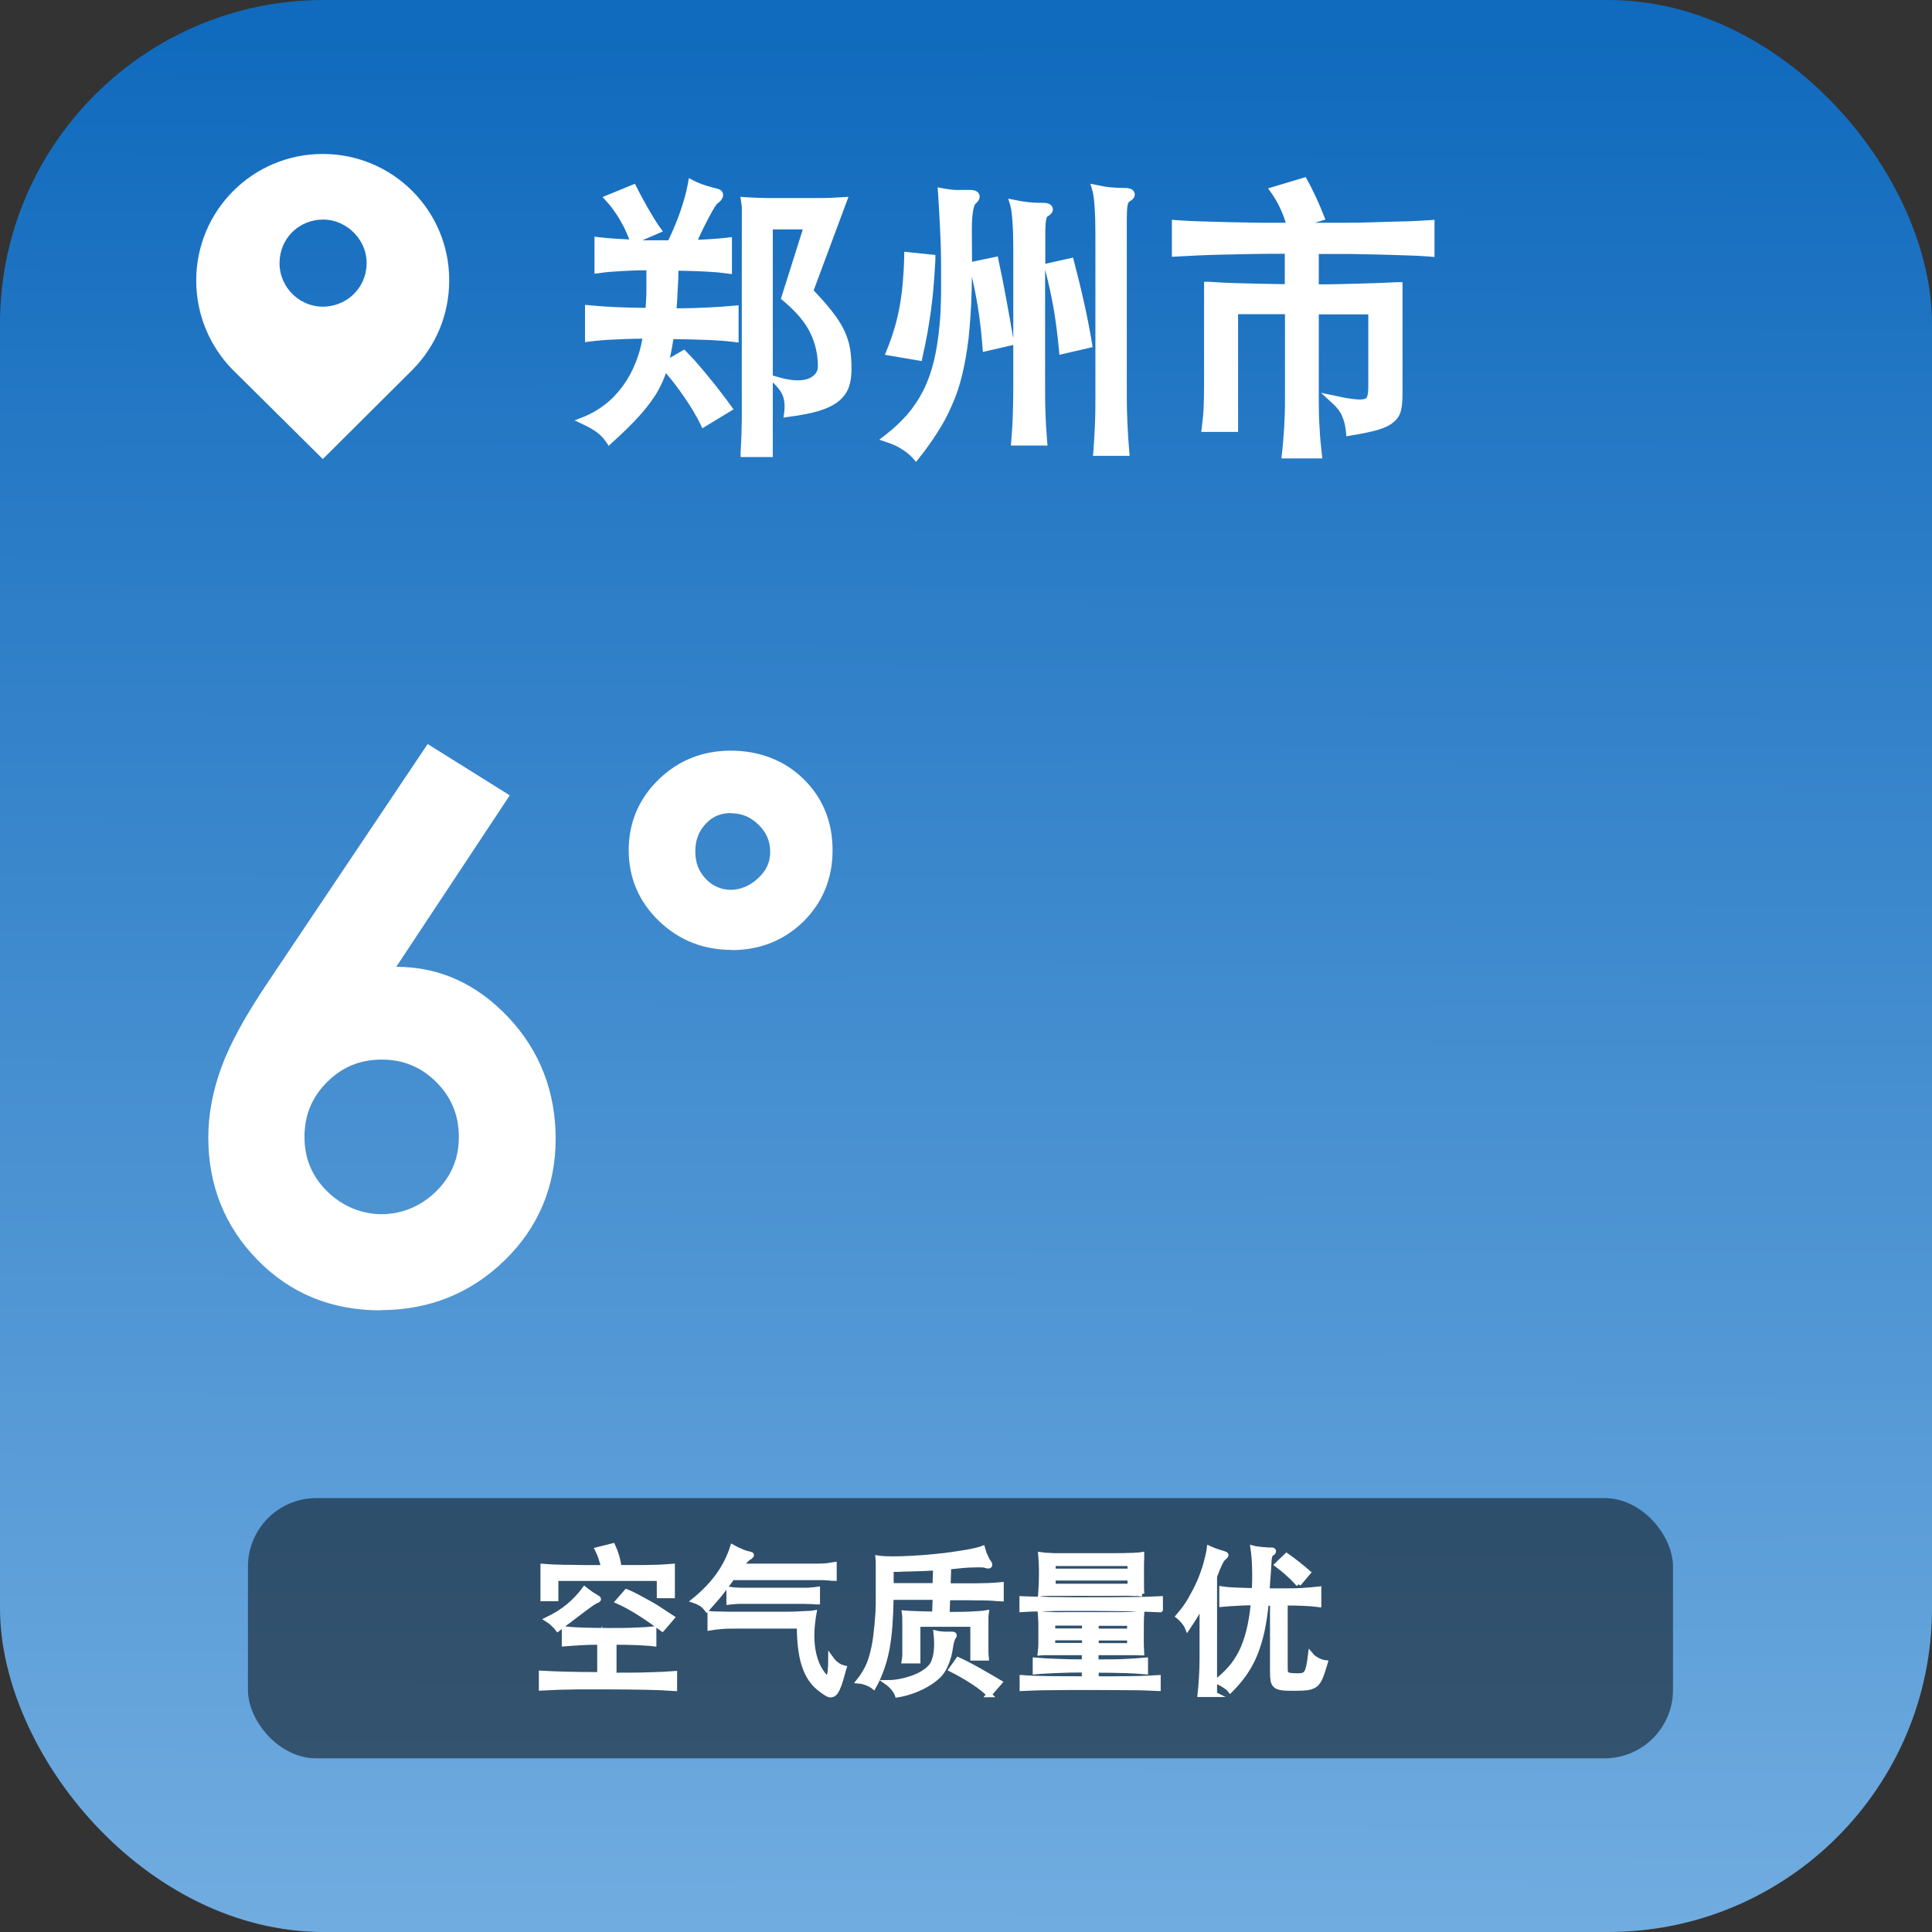 <?xml version="1.0" encoding="UTF-8"?>
<svg id="_图层_1" data-name=" 图层 1" xmlns="http://www.w3.org/2000/svg" xmlns:xlink="http://www.w3.org/1999/xlink" viewBox="0 0 96 96">
  <rect x="0" y="0" width="96" height="96" fill="#333333" stroke="none"/>
  <defs>
    <style>
      .cls-1, .cls-2 {
        fill: #fff;
      }

      .cls-2 {
        stroke: #fff;
        stroke-miterlimit: 10;
        stroke-width: .25px;
      }

      .cls-3 {
        opacity: .5;
      }

      .cls-4 {
        fill: url(#_未命名的渐变_3);
      }
    </style>
    <linearGradient id="_未命名的渐变_3" data-name="未命名的渐变 3" x1="47.9" y1="97.29" x2="48.09" y2="1.29" gradientUnits="userSpaceOnUse">
      <stop offset="0" stop-color="#72ade0"/>
      <stop offset="1" stop-color="#106abd"/>
    </linearGradient>
  </defs>
  <rect class="cls-4" width="96" height="96" rx="16.09" ry="16.09"/>
  <g>
    <g>
      <path class="cls-1" d="M33.54,13.22c0,.44-.02,.85-.04,1.23-.02,.38-.04,.74-.07,1.08,.7,0,1.29-.02,1.77-.04,.48-.02,.92-.05,1.32-.09v1.37c-.41-.05-.86-.08-1.36-.1-.5-.02-1.12-.03-1.85-.04-.08,.56-.17,1.05-.28,1.47-.11,.41-.27,.81-.49,1.19-.21,.38-.5,.77-.85,1.16-.36,.39-.82,.85-1.39,1.38-.14-.19-.29-.36-.47-.5-.18-.14-.42-.27-.71-.41,.39-.16,.76-.37,1.1-.63,.35-.27,.65-.58,.92-.95,.27-.36,.49-.78,.68-1.23,.18-.46,.31-.95,.38-1.47-.64,0-1.19,.02-1.64,.04-.45,.02-.87,.05-1.25,.1v-1.37c.4,.04,.83,.07,1.29,.09,.46,.02,1.03,.03,1.7,.04,.03-.37,.05-.74,.06-1.1s0-.77,0-1.2c-.58,0-1.07,.02-1.47,.04-.4,.02-.77,.05-1.11,.1v-1.36c.45,.05,.95,.09,1.52,.11s1.26,.03,2.09,.02c.28-.58,.51-1.11,.67-1.59,.17-.48,.29-.94,.38-1.39,.19,.1,.42,.18,.66,.26s.43,.13,.53,.15c.1,.02,.14,.06,.14,.12,0,.06-.08,.15-.23,.27-.08,.07-.22,.3-.44,.69-.21,.39-.45,.88-.7,1.47,.37,0,.7-.02,.99-.04,.29-.02,.56-.04,.82-.07v1.36c-.35-.05-.73-.08-1.15-.1-.41-.02-.92-.03-1.51-.04Zm-2.04-1.34c-.06-.16-.13-.33-.22-.52-.09-.19-.18-.37-.29-.55-.11-.18-.22-.35-.34-.52-.12-.17-.23-.31-.34-.42l1.14-.47c.08,.16,.17,.32,.26,.5,.1,.18,.2,.36,.31,.55,.11,.18,.21,.36,.31,.52,.1,.17,.2,.31,.28,.42l-1.12,.48Zm3.52,9.07c-.2-.42-.48-.88-.82-1.37-.34-.5-.71-.97-1.11-1.43l.9-.53c.18,.18,.36,.37,.55,.6s.39,.45,.59,.69c.2,.24,.39,.47,.56,.71s.33,.44,.47,.63l-1.15,.7Zm7.07-2.6c0,.31-.04,.58-.12,.81-.08,.23-.22,.43-.43,.61-.21,.18-.5,.32-.88,.44-.38,.12-.87,.21-1.47,.29,.04-.28,.02-.55-.04-.8-.07-.25-.23-.5-.48-.75,.38,.11,.71,.16,.98,.15,.28,0,.51-.05,.69-.13,.18-.08,.31-.19,.4-.33,.09-.14,.13-.29,.13-.47,0-.59-.13-1.17-.39-1.72s-.73-1.12-1.42-1.69l1.14-3.59h-2v11.32h-1.17c0-.3,.02-.58,.03-.85,0-.26,.02-.52,.02-.77,0-.25,0-.5,0-.75V11.35c0-.25,0-.47,0-.64,0-.17-.01-.32-.01-.43,0-.11-.01-.2-.02-.26,.31,.02,.65,.03,1.01,.04,.36,0,.83,0,1.39,0s1.03,0,1.39,0c.36,0,.7-.02,1.01-.04l-1.66,4.46c.42,.44,.75,.81,1,1.13s.44,.62,.58,.9c.14,.28,.23,.57,.27,.85,.04,.29,.07,.62,.07,.98Z"/>
      <path class="cls-1" d="M38.4,22.71h-1.6v-.22c.02-.3,.03-.58,.04-.85,0-.26,.02-.51,.02-.76,0-.25,0-.5,0-.75V11.35c0-.25,0-.46,0-.64v-.43c-.02-.1-.02-.18-.03-.23l-.04-.27,.27,.02c.31,.02,.64,.03,1,.04,.36,0,.83,0,1.39,0s1.02,0,1.38,0c.36,0,.69-.02,1-.04l.33-.02-1.73,4.65c.38,.4,.69,.75,.92,1.05,.26,.33,.46,.64,.6,.94,.14,.3,.24,.61,.29,.91,.05,.3,.07,.64,.07,1.02,0,.33-.04,.63-.13,.88-.09,.26-.26,.5-.5,.7-.23,.19-.55,.35-.96,.48-.39,.12-.9,.22-1.51,.3l-.28,.04,.04-.28c.03-.25,.02-.49-.04-.71-.06-.21-.2-.43-.43-.66l-.1-.1v3.71Zm-1.16-.43h.73v-3.71l-.05-.05,.05,.02v-7.57h2.51l-1.18,3.73c.65,.56,1.11,1.12,1.37,1.67,.27,.58,.41,1.19,.41,1.81,0,.22-.06,.41-.17,.58-.11,.17-.28,.31-.49,.41-.21,.1-.47,.15-.77,.15-.14,0-.29,0-.45-.03,.07,.12,.12,.24,.15,.36,.05,.19,.08,.39,.07,.6,.47-.07,.87-.15,1.18-.25,.35-.11,.62-.24,.81-.4,.18-.15,.3-.32,.36-.51,.07-.21,.11-.45,.11-.74,0-.36-.02-.68-.06-.95-.04-.26-.12-.53-.25-.79-.13-.27-.31-.56-.55-.86-.24-.31-.58-.69-.99-1.11l-.09-.1,1.6-4.28c-.22,0-.45,.02-.69,.02-.36,0-.82,0-1.39,0s-1.03,0-1.4,0c-.27,0-.53-.01-.78-.02,0,0,0,.01,0,.02,0,.11,.01,.26,.02,.43,0,.18,0,.39,0,.65v8.78c0,.25,0,.51,0,.76,0,.25-.01,.51-.02,.77l-.02,.62Zm1.16-3.62l.31,.09c.36,.1,.66,.15,.92,.15,.25,0,.45-.04,.6-.11,.14-.07,.24-.15,.31-.25,.07-.1,.1-.22,.1-.35,0-.56-.12-1.11-.37-1.63-.24-.52-.7-1.07-1.36-1.62l-.11-.09,1.09-3.45h-1.49v7.27Zm-8.16,3.48l-.14-.2c-.12-.18-.27-.33-.43-.45-.17-.13-.39-.26-.67-.39l-.45-.21,.46-.18c.37-.15,.72-.35,1.05-.61,.33-.25,.62-.56,.88-.91,.26-.35,.48-.75,.65-1.19,.15-.37,.26-.76,.33-1.17-.53,0-.99,.02-1.38,.04-.45,.02-.86,.05-1.23,.1l-.24,.03v-1.85l.24,.02c.4,.04,.83,.07,1.28,.09,.41,.02,.91,.03,1.49,.04,.02-.3,.04-.59,.04-.89,0-.3,0-.63,0-.98-.49,0-.91,.02-1.25,.04-.39,.02-.76,.05-1.09,.1l-.24,.03v-1.84l.24,.03c.44,.05,.94,.08,1.49,.11-.05-.14-.12-.29-.19-.45-.08-.18-.18-.36-.28-.53-.1-.18-.21-.34-.33-.5-.11-.16-.22-.29-.32-.4l-.21-.23,1.61-.66,.09,.18c.08,.15,.16,.32,.26,.5,.1,.18,.2,.36,.3,.54,.11,.18,.21,.36,.31,.52,.1,.16,.19,.3,.27,.41l.16,.22-1.02,.44c.39,0,.82,0,1.29,0,.25-.53,.45-1.01,.6-1.45,.16-.47,.29-.92,.37-1.36l.05-.28,.25,.13c.18,.09,.4,.18,.63,.25,.24,.07,.41,.12,.51,.14,.25,.05,.32,.21,.31,.35-.01,.13-.1,.26-.31,.42,0,0-.1,.1-.38,.63-.17,.32-.36,.7-.56,1.14,.23,0,.45-.02,.64-.03,.29-.02,.56-.04,.81-.07l.24-.03v1.84l-.24-.03c-.34-.05-.72-.08-1.13-.1-.36-.02-.79-.03-1.29-.04,0,.36-.02,.7-.04,1.02-.01,.29-.03,.58-.05,.85,.6,0,1.11-.02,1.53-.04,.47-.02,.91-.05,1.31-.09l.24-.02v1.85l-.24-.03c-.4-.05-.85-.08-1.35-.1-.46-.02-1.01-.03-1.65-.04-.05,.34-.11,.65-.17,.93l.71-.41,.12,.12c.18,.18,.37,.38,.56,.61,.2,.22,.39,.46,.59,.7,.2,.24,.39,.48,.57,.72,.18,.23,.33,.44,.47,.63l.14,.19-1.55,.94-.1-.21c-.2-.41-.47-.86-.8-1.34-.28-.41-.58-.81-.91-1.19-.1,.3-.24,.59-.39,.87-.22,.39-.52,.79-.88,1.2-.36,.4-.83,.87-1.41,1.39l-.18,.17Zm-.66-1.22c.13,.07,.25,.15,.35,.23,.13,.1,.26,.22,.37,.35,.49-.45,.89-.86,1.21-1.21,.34-.38,.62-.76,.83-1.12,.19-.33,.33-.68,.44-1.04l-.03-.04,.05-.03s0-.03,.01-.04c.11-.4,.2-.89,.28-1.44l.03-.19h.19c.73,.01,1.35,.03,1.85,.05,.41,.02,.79,.04,1.14,.08v-.9c-.34,.03-.71,.05-1.1,.07-.48,.02-1.08,.03-1.78,.04h-.24s.02-.23,.02-.23c.03-.34,.05-.7,.07-1.07,.02-.38,.03-.78,.04-1.22v-.21s.22,0,.22,0c.6,0,1.1,.02,1.52,.04,.33,.02,.63,.04,.92,.07v-.87c-.19,.02-.38,.03-.59,.05-.29,.02-.63,.03-1,.04h-.34s.13-.3,.13-.3c.25-.59,.49-1.08,.71-1.48,.3-.55,.41-.69,.49-.75,.02-.02,.04-.03,.06-.05-.11-.03-.25-.07-.43-.12-.16-.05-.31-.1-.44-.16-.08,.37-.2,.76-.33,1.15-.17,.48-.4,1.03-.68,1.61l-.06,.12h-.13c-.82,.01-1.53,0-2.1-.02-.47-.02-.9-.05-1.29-.09v.87c.28-.03,.57-.06,.88-.07,.4-.02,.89-.03,1.48-.04h.21s0,.21,0,.21c0,.44,0,.85,0,1.21s-.03,.74-.06,1.11l-.02,.2h-.2c-.67-.01-1.24-.03-1.71-.05-.37-.02-.73-.04-1.07-.07v.89c.32-.03,.66-.06,1.02-.08,.45-.02,1-.03,1.65-.04h.25s-.03,.24-.03,.24c-.07,.54-.2,1.05-.39,1.53-.19,.47-.43,.9-.7,1.28-.28,.38-.6,.71-.96,.99-.24,.18-.48,.34-.74,.48Zm3.82-2.71c.34,.4,.66,.82,.95,1.25,.29,.42,.53,.82,.73,1.19l.75-.46c-.1-.13-.21-.28-.33-.44-.17-.23-.36-.46-.55-.7-.2-.24-.39-.47-.59-.69-.15-.17-.29-.33-.43-.47l-.54,.31Zm-2.75-8.25c.05,.07,.1,.14,.16,.21,.12,.17,.23,.35,.34,.53,.11,.19,.21,.38,.3,.57,.05,.11,.1,.22,.14,.32l.68-.29c-.05-.07-.09-.14-.14-.22-.1-.17-.21-.34-.32-.53-.11-.19-.21-.37-.31-.55-.06-.12-.12-.23-.18-.33l-.68,.28Z"/>
    </g>
    <g>
      <path class="cls-1" d="M48.33,9.96c-.17,.15-.26,.66-.25,1.53,.02,1.11,.02,2.09,0,2.95-.02,.86-.08,1.62-.15,2.3-.08,.68-.18,1.28-.31,1.81s-.3,1.02-.5,1.48-.43,.89-.69,1.31c-.26,.41-.56,.84-.9,1.28-.15-.17-.34-.33-.59-.48s-.51-.28-.78-.36c.42-.32,.79-.66,1.1-1.03,.32-.36,.59-.77,.82-1.23,.23-.45,.41-.96,.55-1.51s.23-1.18,.29-1.88c.04-.42,.06-.89,.07-1.41,0-.52,.01-1.06,0-1.63,0-.57-.02-1.15-.05-1.75s-.06-1.19-.1-1.77c.28,.05,.53,.08,.75,.09,.22,0,.42,0,.59,0,.17,0,.26,.02,.29,.08,.03,.06-.01,.14-.13,.24Zm-2.07,2.9c-.02,.48-.05,.92-.08,1.33-.03,.41-.08,.81-.13,1.2-.05,.39-.11,.77-.18,1.15-.07,.37-.15,.76-.23,1.16l-1.36-.23c.3-.73,.52-1.47,.65-2.23,.13-.76,.21-1.58,.23-2.48l1.11,.12Zm2.79,4.35c-.06-.76-.14-1.47-.25-2.12-.11-.66-.24-1.29-.41-1.89l1.04-.22c.13,.59,.26,1.24,.39,1.95,.13,.71,.25,1.38,.36,2.01l-1.12,.26Zm2.89-6.64c-.08,.05-.13,.16-.16,.32-.03,.17-.04,.42-.04,.77v7.57c0,.4,0,.81,.02,1.25,.01,.43,.04,.91,.08,1.42h-1.36c.04-.51,.07-.98,.08-1.41,.01-.44,.02-.86,.02-1.25v-6.84c0-.52-.01-.98-.04-1.39-.03-.41-.07-.7-.12-.87,.28,.06,.52,.1,.71,.12,.19,.02,.43,.03,.7,.03,.17,0,.26,.03,.28,.09,.02,.06-.04,.13-.18,.2Zm.92,6.77c-.07-.75-.16-1.47-.28-2.16s-.26-1.33-.43-1.91l1.04-.23c.18,.66,.34,1.33,.49,2,.15,.67,.28,1.35,.4,2.03l-1.21,.28Zm3.15-7.5c-.09,.05-.15,.16-.18,.32-.03,.17-.04,.42-.04,.77v8.81c0,.4,.01,.82,.03,1.28,.02,.45,.05,.92,.09,1.41h-1.36c.04-.5,.07-.97,.08-1.41,.02-.45,.02-.87,.02-1.27V11.67c0-.52-.02-.98-.04-1.39-.03-.41-.07-.7-.12-.87,.28,.06,.52,.1,.72,.12,.19,.02,.42,.03,.69,.03,.17,0,.27,.03,.29,.09s-.04,.13-.17,.2Z"/>
      <path class="cls-1" d="M45.52,22.95l-.17-.19c-.13-.15-.31-.3-.54-.44-.23-.15-.48-.26-.73-.34l-.39-.13,.32-.25c.4-.31,.76-.65,1.07-1,.3-.35,.57-.75,.79-1.18,.22-.43,.4-.93,.53-1.46,.13-.54,.23-1.16,.29-1.85,.04-.41,.06-.88,.07-1.39,0-.52,.01-1.06,0-1.63,0-.57-.02-1.15-.05-1.74-.03-.6-.06-1.19-.1-1.77l-.02-.27,.27,.05c.27,.05,.52,.08,.72,.08,.21,0,.4,0,.57,0,.1,0,.39-.02,.5,.2,.05,.11,.06,.29-.19,.5h0s-.18,.19-.17,1.36c0,.53,.01,1.03,.01,1.51l1.28-.27,.04,.21c.13,.59,.26,1.25,.39,1.96,.12,.67,.24,1.31,.34,1.91v-4.41c0-.51-.01-.97-.04-1.38-.03-.49-.08-.72-.11-.82l-.1-.34,.35,.07c.27,.06,.51,.09,.69,.11,.19,.02,.42,.03,.68,.03,.1,0,.4,0,.48,.23,.06,.17-.03,.32-.26,.45,0,0-.04,.04-.06,.18-.03,.15-.04,.4-.04,.74v1.43l1.38-.31,.05,.2c.17,.65,.34,1.33,.49,2.01,.15,.65,.28,1.33,.4,2.04l.03,.2-1.65,.38-.02-.24c-.07-.74-.16-1.46-.28-2.14-.12-.66-.26-1.28-.41-1.85v5.86c0,.4,0,.81,.02,1.24,.01,.43,.04,.9,.08,1.41l.02,.23h-1.82l.02-.23c.04-.5,.07-.97,.08-1.41,.01-.44,.02-.85,.02-1.25v-2.11l-1.51,.35-.02-.25c-.06-.75-.14-1.46-.25-2.1-.08-.48-.17-.94-.28-1.39,0,.25,0,.49-.01,.72-.02,.86-.08,1.64-.15,2.32-.08,.68-.19,1.3-.32,1.84-.13,.54-.3,1.05-.51,1.51-.2,.47-.44,.92-.71,1.33-.26,.42-.57,.85-.92,1.29l-.16,.2Zm-.96-1.25c.16,.07,.32,.16,.47,.25,.17,.11,.33,.22,.46,.34,.28-.36,.53-.72,.74-1.07,.25-.4,.48-.83,.68-1.28,.19-.44,.36-.93,.48-1.45,.13-.52,.23-1.12,.31-1.78,.08-.67,.13-1.43,.15-2.28,.02-.85,.03-1.84,0-2.94-.01-1.1,.12-1.47,.26-1.64-.17,0-.36,0-.56,0-.15,0-.33-.02-.51-.05,.03,.5,.06,1,.08,1.51,.03,.6,.05,1.19,.05,1.76,0,.57,0,1.12,0,1.64,0,.52-.03,1-.07,1.42-.06,.71-.16,1.35-.3,1.91-.14,.57-.33,1.09-.56,1.56-.24,.47-.52,.89-.85,1.27-.25,.29-.53,.56-.84,.82Zm6.14,0h.89c-.03-.43-.05-.83-.06-1.2-.01-.43-.02-.85-.02-1.25v-7.57c0-.37,.02-.63,.05-.81,.03-.16,.07-.27,.14-.36-.23,0-.43-.01-.6-.03-.12-.01-.26-.03-.42-.06,.02,.16,.04,.35,.06,.58,.03,.42,.04,.89,.04,1.41v6.84c0,.4,0,.82-.02,1.26-.01,.37-.03,.77-.06,1.19Zm1.7-8.26c.14,.53,.27,1.1,.37,1.71,.11,.62,.2,1.27,.26,1.93l.77-.18c-.11-.63-.23-1.24-.36-1.82-.14-.61-.28-1.21-.43-1.79l-.61,.14Zm-3.75-.07c.14,.54,.26,1.11,.35,1.69,.1,.58,.17,1.22,.23,1.89l.68-.16c-.1-.57-.21-1.18-.32-1.81-.12-.63-.23-1.2-.34-1.74l-.6,.13Zm-.39-3.64h0Zm7.87,12.92h-1.82l.02-.23c.04-.49,.06-.96,.08-1.41s.02-.87,.02-1.26V11.67c0-.5-.01-.96-.04-1.38-.03-.49-.08-.72-.11-.82l-.1-.34,.35,.07c.28,.06,.51,.1,.69,.11,.19,.02,.41,.03,.66,.03,.11,0,.41,0,.49,.23,.04,.12,.03,.29-.27,.46h0s-.04,.03-.07,.17c-.02,.11-.04,.32-.04,.73v8.81c0,.4,.01,.82,.03,1.27,.02,.45,.05,.92,.09,1.4l.02,.23Zm-1.36-.43h.89c-.03-.41-.05-.8-.07-1.18-.02-.46-.03-.88-.03-1.29V10.94c0-.36,.02-.63,.05-.81,.03-.16,.08-.28,.15-.36-.22,0-.42-.01-.59-.03-.12-.01-.26-.03-.42-.06,.02,.16,.04,.35,.06,.58,.03,.42,.04,.9,.04,1.41v8.08c0,.4,0,.83-.02,1.28-.01,.38-.03,.78-.06,1.19Zm-8.98-4.28l-1.82-.31,.1-.25c.29-.71,.51-1.45,.64-2.19,.13-.75,.2-1.57,.22-2.45v-.23s1.55,.16,1.55,.16v.2c-.03,.48-.05,.93-.09,1.34-.03,.41-.08,.82-.13,1.21-.05,.39-.12,.78-.18,1.15-.07,.38-.15,.77-.24,1.17l-.04,.2Zm-1.22-.65l.89,.15c.07-.33,.13-.64,.19-.95,.07-.37,.13-.75,.18-1.14,.05-.39,.1-.78,.13-1.18,.03-.35,.05-.72,.07-1.12l-.68-.07c-.03,.81-.1,1.58-.22,2.28-.12,.68-.31,1.37-.56,2.03Z"/>
    </g>
    <g>
      <path class="cls-1" d="M64.05,12.4c-.63,0-1.21,0-1.74,.01-.52,0-1.01,.02-1.47,.03-.45,.01-.88,.02-1.27,.04-.39,.02-.77,.04-1.13,.06v-1.39c.39,.03,.8,.05,1.23,.07,.43,.01,.9,.03,1.4,.04,.5,.01,1.05,.02,1.65,.03,.6,0,1.26,0,1.99,0s1.4,0,2.01,0c.61,0,1.17-.01,1.69-.03s.99-.03,1.43-.04c.44-.01,.85-.04,1.24-.07v1.39c-.37-.03-.76-.05-1.16-.07-.4-.01-.84-.03-1.31-.04s-.97-.02-1.52-.03c-.54,0-1.14,0-1.78,0v1.94c.8,0,1.57-.02,2.3-.04,.74-.02,1.36-.04,1.85-.07v5.35c0,.29-.02,.54-.07,.74-.04,.2-.15,.37-.31,.5s-.41,.25-.72,.34-.74,.17-1.28,.26c-.03-.31-.1-.59-.2-.84-.11-.25-.28-.48-.53-.71,.41,.09,.73,.14,.98,.17,.24,.02,.43,.01,.55-.04,.13-.05,.21-.14,.25-.26,.04-.13,.06-.3,.06-.51v-3.84h-2.89v4.67c0,.36,.01,.76,.04,1.2,.02,.44,.06,.88,.11,1.31h-1.56c.05-.44,.08-.88,.11-1.31,.02-.44,.04-.84,.04-1.2v-4.67h-2.76v5.85h-1.37c.05-.39,.08-.74,.09-1.04,.01-.31,.02-.64,.02-1.01v-4.96c.55,.03,1.16,.05,1.83,.07,.67,.02,1.39,.03,2.18,.04v-1.94Zm.12-1.18c-.18-.65-.45-1.23-.8-1.72l1.41-.42c.16,.28,.3,.56,.42,.84,.13,.28,.25,.57,.38,.88l-1.42,.42Z"/>
      <path class="cls-1" d="M65.71,22.78h-2.04l.03-.24c.05-.43,.08-.87,.11-1.3,.02-.43,.04-.83,.04-1.18v-4.45h-2.33v5.85h-1.83l.03-.24c.05-.39,.08-.73,.09-1.03,.01-.3,.02-.64,.02-1v-5.19h.23c.55,.04,1.16,.07,1.82,.08,.6,.02,1.26,.03,1.96,.04v-1.51c-.55,0-1.05,0-1.52,.01l-1.47,.03c-.45,.01-.87,.02-1.26,.04l-1.36,.07v-1.84l.23,.02c.39,.03,.79,.05,1.22,.06,.43,.01,.9,.03,1.4,.04,.5,.01,1.05,.02,1.64,.03,.37,0,.76,0,1.17,0-.17-.55-.41-1.04-.71-1.47l-.17-.24,1.87-.56,.08,.15c.16,.28,.3,.57,.43,.85,.13,.28,.26,.58,.38,.89l.09,.22-.53,.16c.49,0,.95,0,1.38,0,.61,0,1.17-.01,1.68-.03s.99-.03,1.43-.04c.43-.01,.84-.04,1.23-.06l.23-.02v1.85l-.23-.02c-.37-.03-.75-.05-1.15-.06l-1.3-.04c-.47-.01-.97-.02-1.51-.03-.48,0-1,0-1.56,0v1.51c.72,0,1.41-.02,2.08-.04,.74-.02,1.35-.04,1.85-.07h.23s0,5.57,0,5.57c0,.31-.02,.57-.07,.78-.05,.25-.18,.45-.39,.62-.19,.16-.45,.28-.8,.38-.32,.09-.75,.18-1.3,.27l-.23,.04-.02-.23c-.03-.29-.09-.55-.19-.77-.09-.22-.25-.43-.47-.63l-.58-.53,.77,.16c.4,.09,.72,.14,.95,.16,.26,.03,.39,0,.46-.02,.06-.03,.1-.06,.12-.13,.03-.1,.05-.25,.05-.45v-3.62h-2.46v4.45c0,.36,.01,.75,.04,1.18,.02,.44,.06,.88,.11,1.3l.03,.24Zm-1.56-.43h1.08c-.04-.36-.06-.72-.09-1.09-.02-.44-.04-.84-.04-1.21v-4.88h3.32v4.05c0,.24-.02,.43-.07,.57-.06,.19-.19,.33-.38,.4-.16,.06-.37,.08-.65,.05-.11-.01-.25-.03-.39-.05,.06,.1,.12,.19,.16,.29,.09,.21,.15,.43,.19,.68,.43-.07,.77-.15,1.03-.22,.29-.08,.5-.18,.64-.29,.13-.11,.21-.23,.24-.38,.04-.18,.06-.42,.06-.69v-5.13c-.45,.02-1,.04-1.63,.06-.74,.02-1.51,.03-2.31,.04h-.22s0-2.37,0-2.37h.21c.64,0,1.24,0,1.78,0,.55,0,1.05,.01,1.52,.03l1.31,.04c.32,.01,.64,.03,.94,.05v-.92c-.32,.02-.66,.04-1.02,.05-.44,.01-.91,.03-1.43,.04s-1.08,.02-1.69,.03c-.61,0-1.28,0-2.01,0s-1.4,0-1.99,0c-.6,0-1.15-.01-1.65-.03-.5-.01-.97-.03-1.4-.04-.35-.01-.69-.03-1.01-.05v.93l.9-.05c.4-.02,.82-.03,1.28-.04l1.47-.03c.53,0,1.11-.01,1.74-.01h.21v2.37h-.22c-.79-.01-1.52-.03-2.18-.05-.58-.02-1.12-.04-1.61-.06v4.73c0,.37,0,.71-.02,1.02-.01,.24-.04,.52-.07,.82h.92v-5.85h3.19v4.88c0,.36-.01,.77-.04,1.21-.02,.36-.05,.73-.08,1.09Zm-.44-12.73c.25,.4,.45,.85,.61,1.33l.98-.29c-.09-.23-.19-.45-.29-.66-.1-.22-.21-.45-.33-.67l-.97,.29Z"/>
    </g>
  </g>
  <path class="cls-1" d="M16.04,7.65c-3.48,0-6.29,2.81-6.29,6.29,0,1.72,.69,3.29,1.81,4.43l4.48,4.44,4.47-4.45c1.12-1.14,1.81-2.69,1.81-4.43,.01-3.46-2.8-6.28-6.28-6.28Zm2.17,5.6c-.08,1.06-.92,1.89-1.98,1.98-1.27,.11-2.34-.91-2.34-2.15s.97-2.17,2.17-2.17,2.26,1.07,2.15,2.34h0Z"/>
  <g>
    <g>
      <path class="cls-1" d="M17.67,49.33c.71-.2,1.39-.3,2.04-.3,1.85,0,3.47,.74,4.85,2.21,1.38,1.47,2.08,3.26,2.08,5.36s-.75,3.88-2.24,5.34-3.33,2.19-5.49,2.19-3.97-.74-5.41-2.21-2.16-3.27-2.16-5.39c0-1.03,.2-2.08,.6-3.16,.4-1.08,1.13-2.4,2.18-3.97l7.43-11.08,2.41,1.51-6.29,9.51Zm1.31,11.99c1.32,0,2.45-.47,3.4-1.41,.95-.94,1.42-2.08,1.42-3.41s-.47-2.48-1.41-3.42c-.94-.94-2.08-1.41-3.41-1.41s-2.48,.47-3.41,1.41c-.94,.94-1.41,2.08-1.41,3.42s.47,2.48,1.42,3.41c.95,.94,2.08,1.41,3.4,1.41Z"/>
      <path class="cls-1" d="M18.9,65.11c-2.43,0-4.48-.84-6.11-2.51-1.62-1.66-2.44-3.7-2.44-6.08,0-1.14,.22-2.32,.66-3.51,.43-1.17,1.18-2.53,2.28-4.17l7.96-11.87,4.08,2.55-5.64,8.52h.01c2.13,0,4,.85,5.57,2.52,1.55,1.65,2.34,3.68,2.34,6.03s-.85,4.4-2.54,6.04c-1.68,1.64-3.76,2.47-6.18,2.47Zm2.93-25.46l-6.9,10.29c-1,1.49-1.7,2.76-2.07,3.76-.36,.97-.54,1.92-.54,2.82,0,1.87,.61,3.41,1.88,4.7,1.26,1.29,2.8,1.91,4.7,1.91s3.49-.63,4.8-1.91c1.31-1.28,1.95-2.8,1.95-4.64s-.59-3.39-1.81-4.68c-1.62-1.73-3.51-2.31-5.91-1.63l-2.55,.72,7.2-10.87-.75-.46Zm-2.86,22.64c-1.58,0-2.96-.57-4.09-1.69-1.14-1.12-1.71-2.51-1.71-4.11s.57-2.99,1.69-4.11c1.13-1.12,2.51-1.69,4.11-1.69s2.99,.57,4.11,1.69c1.13,1.13,1.7,2.51,1.7,4.11s-.58,2.99-1.72,4.11c-1.14,1.12-2.51,1.69-4.09,1.69Zm0-9.64c-1.08,0-1.97,.37-2.72,1.12-.75,.75-1.12,1.64-1.12,2.72s.37,1.96,1.13,2.71c1.53,1.51,3.88,1.51,5.41,0,.76-.75,1.13-1.64,1.13-2.71s-.37-1.97-1.12-2.72c-.75-.75-1.64-1.12-2.72-1.12Z"/>
    </g>
    <g>
      <path class="cls-1" d="M36.31,38.28c1.18,0,2.16,.37,2.93,1.12,.77,.75,1.15,1.69,1.15,2.83s-.38,2.09-1.15,2.85c-.77,.76-1.73,1.14-2.88,1.14s-2.13-.38-2.93-1.15c-.8-.77-1.2-1.71-1.2-2.81s.4-2.04,1.19-2.81,1.76-1.15,2.9-1.15Zm2.95,4.05c0-.8-.29-1.49-.87-2.06s-1.27-.85-2.06-.85-1.45,.28-1.98,.84c-.53,.56-.79,1.24-.79,2.04s.26,1.48,.79,2.04c.52,.56,1.18,.84,1.96,.84s1.47-.28,2.06-.85,.89-1.23,.89-1.99Z"/>
      <path class="cls-1" d="M36.36,47.2c-1.41,0-2.62-.48-3.61-1.43-1-.96-1.51-2.15-1.51-3.52s.5-2.56,1.49-3.52c.98-.95,2.18-1.43,3.58-1.43s2.66,.47,3.61,1.4c.96,.94,1.45,2.13,1.45,3.54s-.49,2.6-1.45,3.55c-.96,.94-2.16,1.42-3.57,1.42Zm-.03-6.8c-.52,0-.92,.17-1.26,.53-.35,.38-.52,.81-.52,1.37s.16,.99,.52,1.37c.69,.74,1.81,.73,2.62-.05,.4-.38,.58-.79,.58-1.28,0-.54-.18-.97-.58-1.36-.4-.39-.83-.57-1.37-.57Z"/>
    </g>
  </g>
  <rect class="cls-3" x="12.32" y="74.44" width="70.81" height="12.93" rx="3.4" ry="3.4"/>
  <g>
    <path class="cls-2" d="M29.79,81.6c-.38,0-.71,.01-.99,.03s-.54,.03-.76,.05v-.74c.27,.03,.58,.05,.94,.06,.35,.01,.78,.02,1.28,.02s.93,0,1.29-.02c.36-.01,.67-.03,.94-.06v.74c-.25-.03-.53-.04-.85-.06-.32-.01-.7-.02-1.13-.02v1.64c.67,0,1.25,0,1.73-.02,.48-.01,.91-.03,1.28-.06v.74c-.4-.03-.88-.05-1.42-.06-.55-.01-1.2-.02-1.96-.02-.37,0-.71,0-1.02,0-.31,0-.6,0-.86,.01-.26,0-.51,.01-.73,.02s-.43,.02-.63,.03v-.74c.37,.02,.78,.04,1.25,.05,.46,.01,1.01,.02,1.65,.02v-1.64Zm.97-3.71c.36,0,.67,0,.95,0,.27,0,.52,0,.73-.01,.21,0,.39-.01,.55-.02s.29-.02,.42-.03v1.46h-.65v-.86h-5.14v1.01h-.64v-1.61c.13,.01,.28,.02,.45,.03s.38,.01,.62,.02c.24,0,.52,0,.84,.01s.69,0,1.11,0c-.04-.16-.09-.31-.13-.44-.04-.14-.1-.29-.18-.45l.76-.19c.17,.37,.27,.73,.31,1.09Zm-1.13,1.48c.07,.03,.11,.06,.11,.09,0,.03-.04,.06-.13,.09-.03,.01-.07,.04-.14,.08s-.17,.12-.31,.22c-.14,.1-.33,.24-.56,.42-.23,.17-.52,.4-.88,.67-.05-.07-.13-.15-.24-.25-.1-.1-.2-.17-.28-.22,.39-.19,.75-.41,1.06-.67,.31-.26,.57-.54,.79-.84,.04,.03,.09,.07,.14,.11,.05,.04,.11,.08,.16,.12,.06,.04,.11,.08,.16,.1,.05,.03,.09,.05,.12,.07Zm3.28,1.57c-.37-.28-.75-.54-1.14-.79-.39-.24-.74-.44-1.06-.58l.42-.48c.16,.06,.34,.15,.53,.25s.39,.21,.59,.32c.2,.11,.4,.23,.59,.36,.19,.13,.38,.25,.55,.36l-.47,.55Z"/>
    <path class="cls-2" d="M36.4,78.37c-.11,.15-.21,.29-.3,.41-.09,.12-.19,.25-.28,.37-.1,.12-.2,.25-.32,.38-.11,.13-.24,.27-.38,.43-.04-.05-.08-.1-.12-.14s-.08-.08-.13-.11c-.05-.03-.1-.06-.16-.09-.06-.03-.13-.06-.22-.09,.52-.42,.93-.86,1.24-1.3,.31-.45,.53-.9,.67-1.35,.14,.08,.29,.15,.46,.22,.17,.07,.3,.11,.4,.12,.05,.01,.08,.03,.08,.05s-.02,.05-.06,.08c-.1,.06-.18,.13-.24,.19-.06,.06-.14,.16-.23,.28h3.26c.2,0,.37,0,.5,0,.14,0,.26,0,.36-.01,.1,0,.2-.01,.28-.03,.08-.01,.16-.03,.24-.04v.69c-.08,0-.15-.01-.23-.02-.08,0-.17-.01-.27-.02-.1,0-.22,0-.36,0-.14,0-.31,0-.52,0h-3.67Zm5.53,4.54c-.1,.37-.18,.66-.26,.86-.07,.2-.16,.34-.24,.4-.09,.06-.19,.07-.3,.01-.11-.06-.26-.16-.43-.3-.34-.27-.58-.65-.74-1.14-.16-.49-.24-1.14-.24-1.94h-3.18c-.22,0-.45,0-.67,.02-.22,.02-.42,.04-.59,.07v-.71c.1,.01,.22,.02,.36,.02s.31,0,.53,.01c.21,0,.47,0,.78,0,.31,0,.68,0,1.13,0,.39,0,.72,0,.99,0,.27,0,.5-.01,.68-.02s.33-.02,.44-.02,.2-.02,.26-.03c-.11,.62-.14,1.18-.08,1.66,.06,.48,.19,.89,.4,1.22,.09,.14,.17,.24,.23,.3s.12,.07,.16,.02c.04-.04,.07-.14,.09-.29,.02-.15,.03-.37,.03-.65,.1,.14,.21,.25,.31,.32,.11,.08,.22,.13,.35,.16Zm-1.31-3.31c-.08,0-.17-.01-.27-.02-.11,0-.25,0-.44-.01-.18,0-.42,0-.7,0h-1.92c-.22,0-.39,0-.52,0-.13,0-.24,.01-.32,.02-.08,0-.16,.01-.23,.02v-.64c.07,.01,.15,.02,.23,.03,.08,0,.19,.01,.33,.02,.14,0,.33,0,.56,0h.91c.39,0,.73,0,.99,0,.27,0,.49,0,.66,0s.32,0,.43-.02c.11,0,.21-.02,.29-.03v.63Z"/>
    <path class="cls-2" d="M44.28,79.37c-.01,.52-.03,.99-.06,1.4-.03,.41-.08,.79-.14,1.14-.07,.35-.15,.67-.26,.98-.11,.31-.24,.62-.41,.92-.1-.08-.22-.14-.35-.19-.13-.05-.26-.08-.38-.09,.17-.21,.3-.43,.41-.64,.11-.21,.19-.45,.26-.72,.07-.26,.13-.56,.17-.9,.04-.34,.08-.73,.11-1.19,0-.08,0-.2,.01-.34,0-.14,0-.3,0-.47v-.53c0-.18,0-.36,0-.53,0-.17,0-.32,0-.46s0-.25-.01-.33c.19,.03,.43,.04,.73,.04,.29,0,.61-.01,.96-.03,.34-.02,.7-.04,1.05-.08,.36-.03,.7-.07,1.02-.12,.32-.05,.61-.09,.86-.14,.25-.05,.44-.1,.57-.15,.01,.04,.03,.09,.05,.16,.02,.07,.05,.13,.08,.2,.03,.07,.06,.13,.09,.19s.05,.1,.07,.12c.07,.08,.09,.15,.06,.18-.03,.04-.1,.03-.22-.01-.05-.02-.24-.03-.55-.02-.31,0-.73,.04-1.26,.1l-.03,.94c.39,0,.73,0,1.02,0,.28,0,.53,0,.73-.01,.21,0,.38-.01,.52-.02s.26-.02,.37-.03v.71c-.11,0-.23-.02-.37-.03-.14-.01-.31-.02-.52-.02-.2,0-.45,0-.74-.01-.29,0-.63,0-1.03,0l-.03,.83c.49,0,.89,0,1.22-.02s.57-.03,.73-.06c-.01,.07-.02,.15-.02,.25s0,.2,0,.31v.99c0,.12,0,.24,0,.36s.01,.23,.02,.34h-.67v-1.68h-2.73v1.82h-.68c.02-.11,.03-.22,.03-.34,0-.12,0-.24,0-.36v-1.14c0-.22,0-.41-.02-.54,.11,.01,.3,.02,.56,.03,.26,.01,.58,.02,.94,.02l.03-.83h-2.18Zm3.03,1.84c.12-.01,.14,.04,.06,.15-.06,.08-.1,.24-.14,.49-.04,.28-.1,.53-.19,.75-.09,.22-.18,.4-.28,.52-.08,.11-.2,.22-.34,.33-.14,.11-.31,.22-.5,.32-.19,.1-.39,.19-.62,.27s-.46,.14-.71,.18c-.03-.09-.09-.2-.19-.32-.1-.12-.2-.22-.3-.29,.28,0,.55-.04,.8-.1s.47-.13,.67-.22,.36-.19,.5-.3,.23-.22,.29-.33c.07-.15,.13-.35,.16-.59,.03-.24,.03-.55-.01-.92,.04,.01,.09,.02,.16,.03,.07,0,.14,.01,.22,.02,.08,0,.15,0,.23,0h.18Zm-.8-3.3c-.19,.01-.39,.02-.62,.03-.22,0-.44,.02-.66,.02-.21,0-.41,.01-.58,.02-.17,0-.29,0-.37,0,0,.11,0,.22,0,.34s0,.28,0,.47h2.18l.03-.89Zm2.65,6.3c-.2-.2-.46-.41-.78-.62s-.69-.43-1.11-.64l.34-.48c.15,.07,.32,.15,.51,.25s.38,.2,.57,.31,.37,.21,.54,.31c.17,.1,.32,.19,.44,.26l-.53,.61Z"/>
    <path class="cls-2" d="M57.65,79.99c-.43-.02-.91-.04-1.46-.05-.55,0-1.2-.02-1.97-.02-.39,0-.76,0-1.08,0s-.63,0-.91,.01c-.28,0-.54,.01-.78,.02-.24,0-.46,.02-.67,.03v-.54c.21,.01,.44,.02,.68,.02,.24,0,.5,.01,.78,.02,.28,0,.58,0,.91,.01s.69,0,1.08,0c.77,0,1.43,0,1.97-.01,.55,0,1.03-.02,1.46-.04v.54Zm-3.19,3.43c.68,0,1.27,0,1.76-.01,.5,0,.94-.03,1.33-.05v.54c-.42-.02-.89-.04-1.43-.04-.54,0-1.18-.01-1.94-.01s-1.42,0-1.96,.01c-.54,0-1.02,.02-1.43,.04v-.54c.38,.03,.82,.04,1.32,.05,.5,0,1.08,.01,1.77,.01v-.44c-.54,0-1.01,.01-1.4,.03s-.74,.03-1.04,.06v-.58c.32,.03,.67,.05,1.05,.06,.38,.02,.84,.03,1.39,.03v-.46h-.85c-.23,0-.43,0-.6,0s-.31,0-.42,0c-.11,0-.22,0-.32,.01,.02-.16,.03-.32,.03-.49s0-.33,0-.49c0-.17,0-.34,0-.5,0-.16-.02-.32-.03-.47,.08,.01,.16,.02,.25,.03,.09,0,.22,.01,.4,.02s.41,0,.71,0,.69,0,1.18,0,.86,0,1.16,0,.53,0,.71-.01,.31-.01,.4-.02c.09,0,.17-.01,.23-.02-.02,.3-.02,.62-.02,.97,0,.16,0,.31,0,.48,0,.16,.01,.33,.02,.5-.08,0-.17,0-.26-.01-.1,0-.23,0-.39,0-.16,0-.37,0-.63,0h-.99v.46c.56,0,1.03,0,1.42-.02,.39-.02,.73-.04,1.04-.07v.58c-.31-.03-.66-.05-1.04-.06s-.86-.02-1.41-.02v.44Zm2.29-4.22c-.05,0-.12-.01-.21-.02-.09,0-.22,0-.4-.01s-.42,0-.72,0c-.3,0-.69,0-1.18,0s-.9,0-1.2,0c-.31,0-.55,0-.73,0-.18,0-.31,0-.4,.01-.08,0-.15,.01-.2,.02,.01-.17,.02-.34,.03-.5,0-.16,.01-.32,.01-.49,0-.18,0-.35-.01-.5,0-.15-.02-.31-.03-.46,.07,.01,.15,.02,.24,.03,.09,0,.23,.01,.41,.02,.18,0,.42,0,.71,0s.69,0,1.17,0,.85,0,1.15,0,.53,0,.71-.01c.18,0,.31-.01,.4-.02,.09,0,.17-.01,.23-.02,0,.15,0,.31-.01,.46,0,.15,0,.32,0,.5,0,.15,0,.32,0,.49,0,.17,0,.34,.02,.5Zm-2.86,1.45h-1.58v.39h1.58v-.39Zm0,.73h-1.58v.38h1.58v-.38Zm2.26-3.31v-.38h-3.82v.38h3.82Zm-3.82,.34v.41h3.82v-.41h-3.82Zm2.14,2.64h1.66v-.39h-1.66v.39Zm0,.72h1.66v-.38h-1.66v.38Z"/>
    <path class="cls-2" d="M60.37,84.2h-.74c.03-.24,.05-.52,.07-.84s.03-.63,.03-.92v-2.73c-.11,.19-.22,.38-.33,.57-.12,.19-.24,.39-.39,.61-.04-.1-.11-.21-.2-.32-.09-.11-.18-.2-.26-.26,.22-.26,.43-.53,.6-.83s.33-.6,.46-.9c.11-.26,.21-.54,.3-.84,.08-.3,.15-.56,.18-.8,.13,.06,.25,.11,.38,.15,.13,.04,.23,.08,.32,.1,.09,.03,.13,.05,.13,.08,0,.03-.04,.08-.12,.14-.1,.07-.25,.38-.45,.92v5.86Zm2.55-4.57c-.05,.52-.12,.99-.21,1.41s-.21,.8-.35,1.15c-.14,.35-.32,.67-.52,.96-.2,.29-.44,.57-.71,.84-.07-.09-.17-.17-.3-.25-.12-.08-.25-.15-.38-.19,.25-.2,.48-.41,.68-.64,.21-.23,.38-.5,.54-.8,.15-.31,.28-.66,.38-1.06,.1-.4,.18-.87,.23-1.41-.3,0-.59,.01-.86,.03-.27,.01-.5,.03-.71,.05v-.77c.18,.03,.4,.05,.67,.06,.27,.01,.58,.02,.94,.03,.03-.39,.03-.77,.02-1.14-.01-.37-.04-.7-.08-.97,.07,.02,.15,.03,.24,.04s.17,.02,.26,.03c.08,0,.16,.01,.24,.02,.07,0,.14,0,.18,0,.06,0,.09,.01,.1,.05s-.02,.08-.08,.11c-.08,.04-.13,.16-.14,.35-.01,.19-.02,.4-.04,.64-.02,.24-.04,.53-.06,.88h.68c.42,0,.77,0,1.07-.02,.3-.02,.57-.04,.82-.07v.77c-.22-.03-.47-.05-.74-.06-.27-.01-.58-.02-.93-.02v3.14c0,.11,0,.19,.01,.26,0,.06,.03,.11,.07,.14,.04,.03,.09,.05,.17,.06,.07,.01,.18,.02,.31,.02,.12,0,.22,0,.3-.02,.08-.02,.14-.06,.19-.13s.09-.18,.12-.32,.06-.33,.09-.58c.1,.12,.21,.21,.36,.28,.14,.07,.26,.11,.37,.12-.09,.3-.16,.53-.23,.7s-.15,.3-.25,.38-.23,.13-.39,.16c-.16,.02-.37,.03-.63,.03s-.47,0-.62-.02c-.15-.02-.26-.05-.33-.11-.07-.06-.12-.14-.14-.25-.02-.11-.03-.26-.03-.45v-3.4h-.31Zm1.61-.91c-.07-.07-.15-.16-.23-.24s-.17-.17-.27-.26c-.09-.08-.19-.17-.29-.25s-.19-.15-.28-.22l.47-.45c.17,.12,.35,.25,.54,.4,.19,.15,.37,.3,.53,.44l-.48,.57Z"/>
  </g>
</svg>